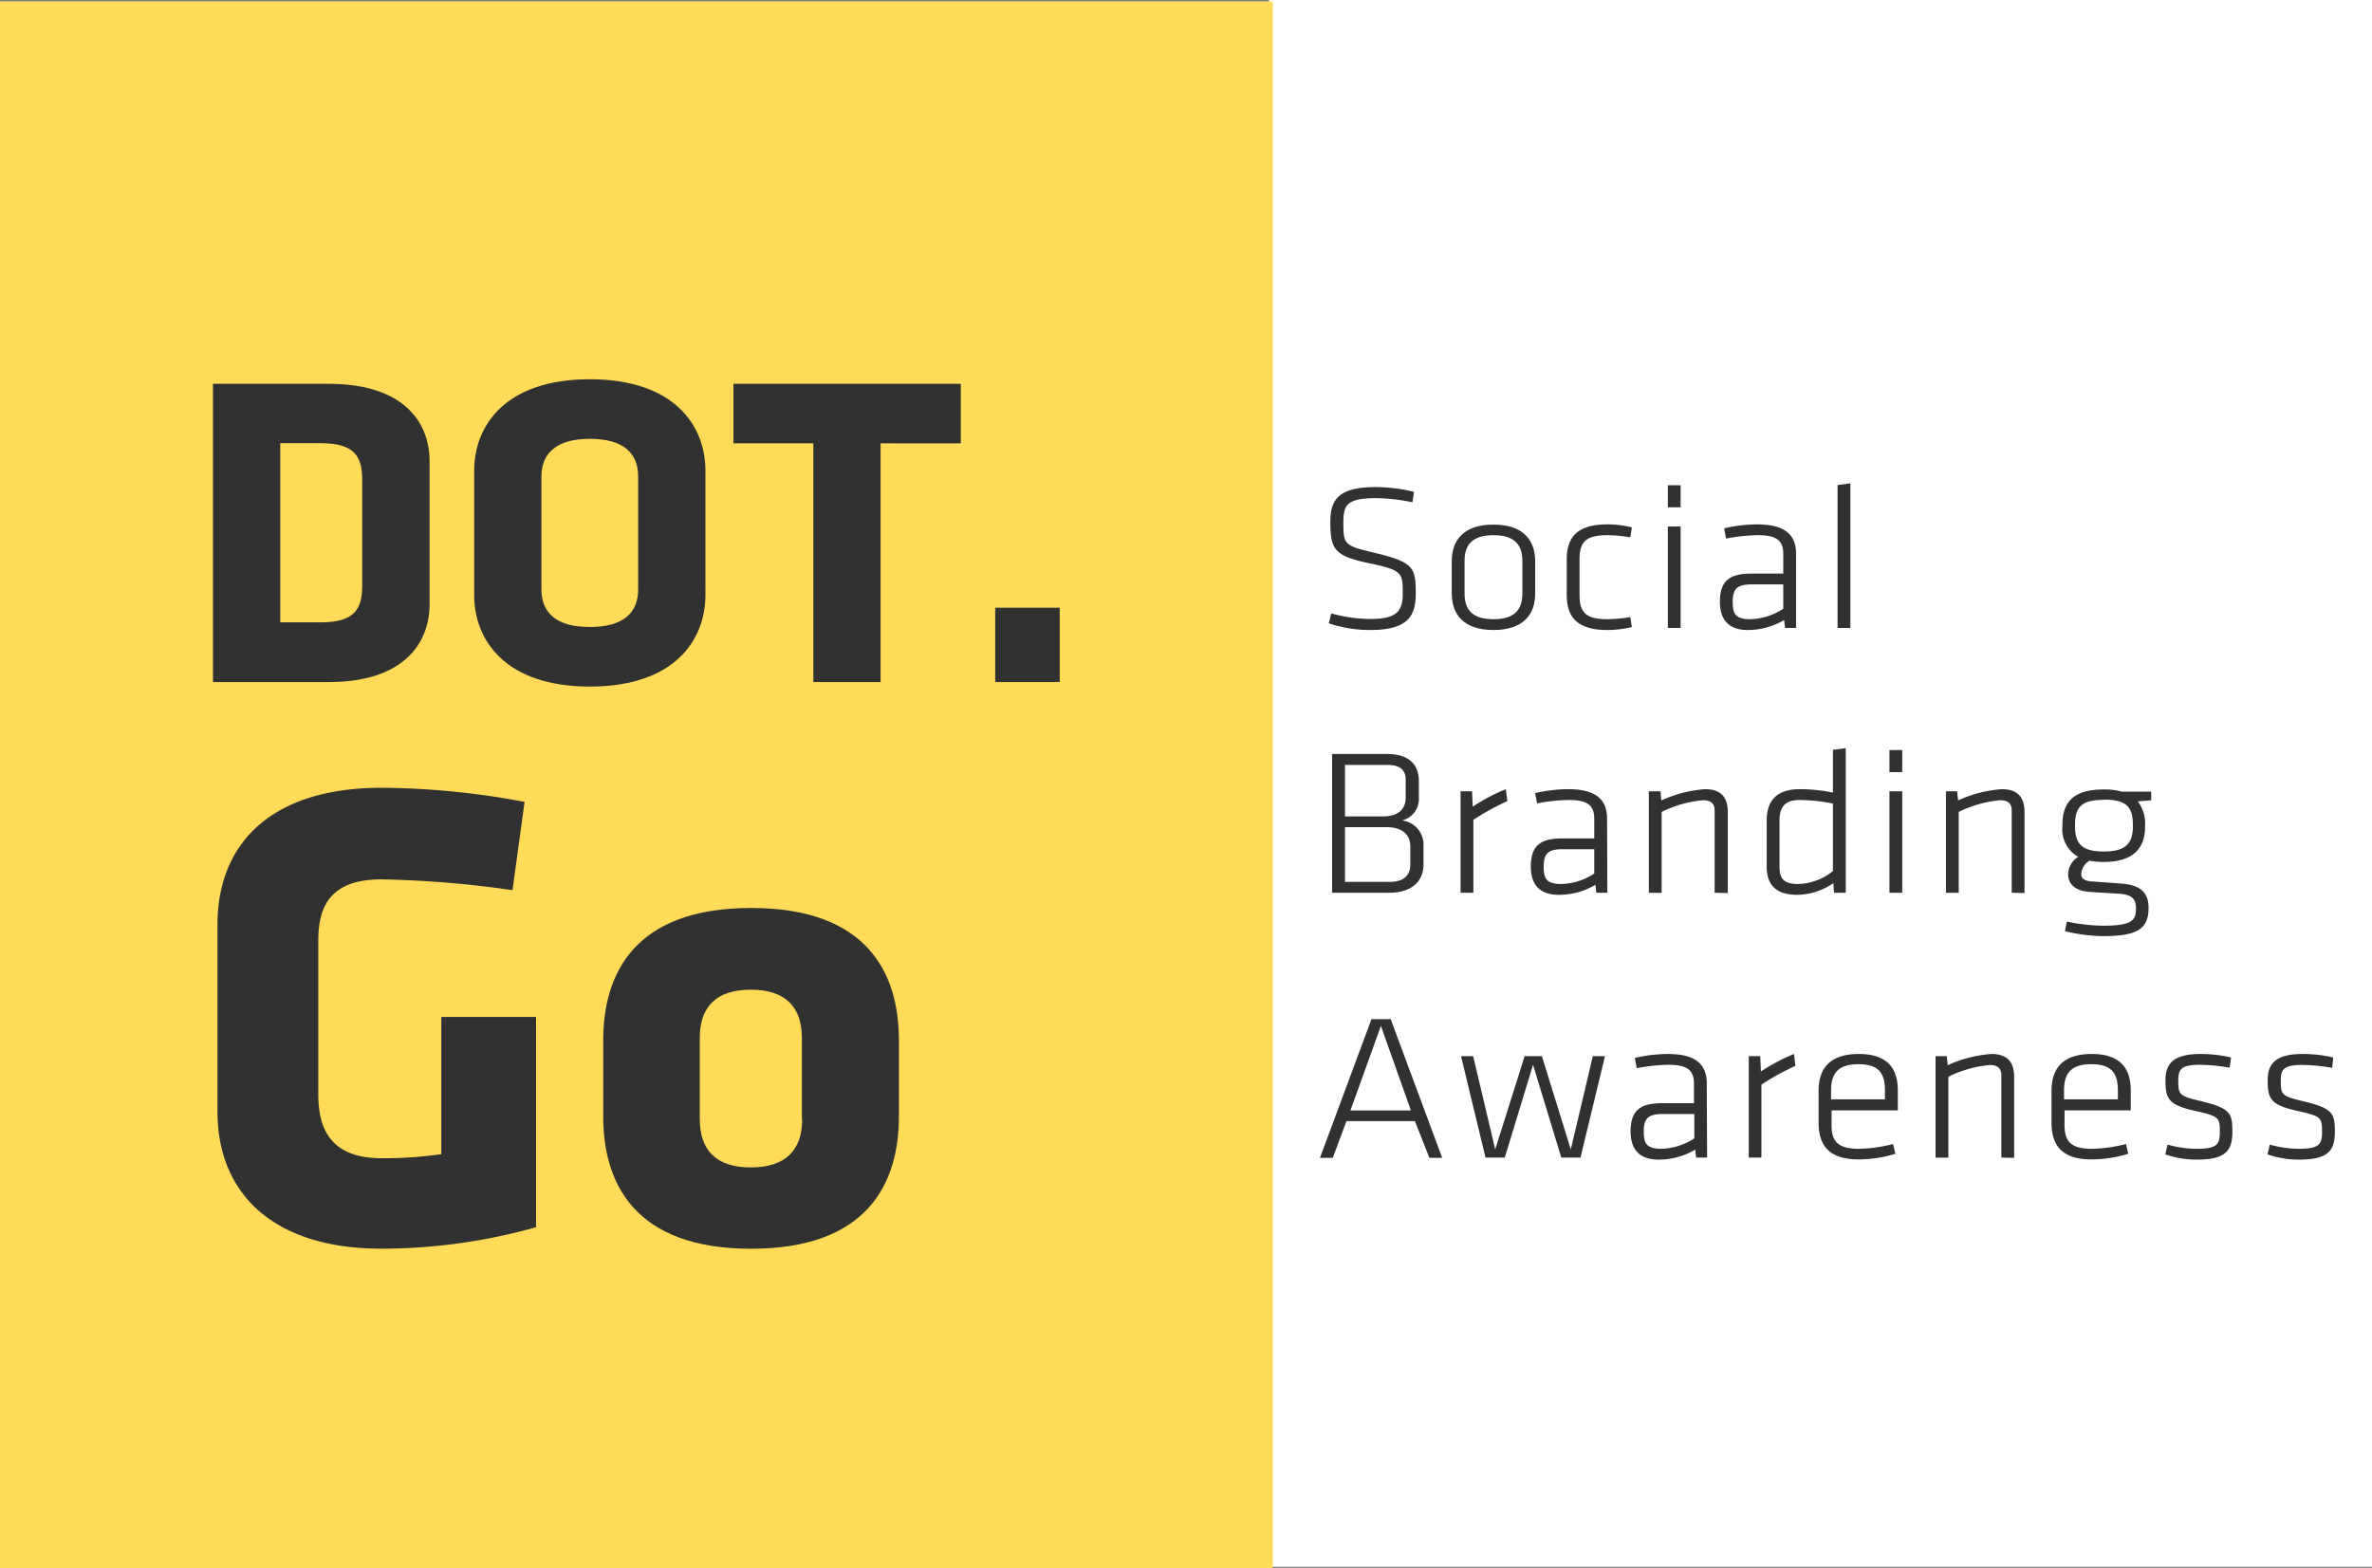 <svg xmlns="http://www.w3.org/2000/svg" viewBox="0 0 322.4 213.18"><rect x="0" y="0" width="322.4" height="213.18" fill="#808080" stroke="none"/><title>Dotgo</title><rect x="172.48" width="149.92" height="213" fill="#fff"/><rect y="0.18" width="173" height="213" fill="#ffdb57"/><path d="M212,172.55H196.26V132H212c10,0,13.7,5.06,13.7,10.54V162C225.68,167.43,222,172.55,212,172.55ZM216.54,145c0-3.16-1.09-4.93-5.66-4.93H205.4v24.36h5.48c4.57,0,5.66-1.77,5.66-4.93Z" transform="translate(-167.31 -79.82)" fill="#313131"/><path d="M263.19,160.73c0,6.16-4.26,12.43-15.71,12.43s-15.72-6.27-15.72-12.43V143.81c0-6.16,4.27-12.43,15.72-12.43s15.71,6.27,15.71,12.43Zm-9.14-16.13c0-3.17-2-5.12-6.57-5.12s-6.58,2-6.58,5.12v15.34c0,3.17,2,5.12,6.58,5.12s6.57-1.95,6.57-5.12Z" transform="translate(-167.31 -79.82)" fill="#313131"/><path d="M287,140.09v32.46h-9.14V140.09H267V132H297.9v8.1Z" transform="translate(-167.31 -79.82)" fill="#313131"/><path d="M302.58,172.55V162.44h8.77v10.11Z" transform="translate(-167.31 -79.82)" fill="#313131"/><path d="M219.16,249.58c-14.8,0-22.29-7.58-22.29-18.63v-25.4c0-11.23,7.49-18.63,22.29-18.63a107.22,107.22,0,0,1,19.45,1.92l-1.64,12a141.55,141.55,0,0,0-17.81-1.47c-6.85,0-8.59,3.57-8.59,8.31v20.92c0,4.75,1.74,8.68,8.59,8.68a54.58,54.58,0,0,0,8.13-.55V218.07h12.88v28.59A77.62,77.62,0,0,1,219.16,249.58Z" transform="translate(-167.31 -79.82)" fill="#313131"/><path d="M249.3,231.59V221.26c0-9.13,4.3-18,20.1-18s20.09,8.86,20.09,18v10.33c0,9.13-4.29,18-20.09,18S249.3,240.72,249.3,231.59Zm27,.36v-11c0-4.2-2.19-6.58-6.94-6.58s-6.94,2.38-6.94,6.58v11c0,4.2,2.19,6.58,6.94,6.58S276.34,236.15,276.34,232Z" transform="translate(-167.31 -79.82)" fill="#313131"/><path d="M353.56,165.47a17.47,17.47,0,0,1-5.64-.91l.33-1.35a20.23,20.23,0,0,0,5.37.76c3.42,0,4.35-1,4.35-3.37,0-2.92,0-3.23-4.47-4.19-4.83-1-5.37-1.87-5.37-5.67,0-3.08,1.2-4.7,6.21-4.7a22.23,22.23,0,0,1,5.16.65l-.21,1.42a25.44,25.44,0,0,0-4.89-.57c-4,0-4.5.91-4.5,3.26,0,3.06.09,3.2,4.29,4.19,5.25,1.25,5.55,2,5.55,5.52C359.74,163.6,358.63,165.47,353.56,165.47Z" transform="translate(-167.31 -79.82)" fill="#313131"/><path d="M370.3,165.47c-4.11,0-5.67-2.18-5.67-5v-4.33c0-2.84,1.56-5,5.67-5s5.67,2.18,5.67,5v4.33C376,163.29,374.41,165.47,370.3,165.47Zm3.93-9.4c0-2.32-1.2-3.49-3.93-3.49s-3.93,1.17-3.93,3.49v4.44c0,2.33,1.2,3.49,3.93,3.49s3.93-1.16,3.93-3.49Z" transform="translate(-167.31 -79.82)" fill="#313131"/><path d="M382,160.77c0,2.46,1.05,3.23,3.78,3.23a19.61,19.61,0,0,0,3.12-.29l.21,1.36a14.77,14.77,0,0,1-3.33.4c-4.11,0-5.52-1.78-5.52-4.76v-4.84c0-3,1.41-4.76,5.52-4.76a14.77,14.77,0,0,1,3.33.4l-.21,1.36a19.61,19.61,0,0,0-3.12-.29c-2.73,0-3.78.77-3.78,3.23Z" transform="translate(-167.31 -79.82)" fill="#313131"/><path d="M394,148.79v-3h1.74v3Zm0,16.4V151.4h1.74v13.79Z" transform="translate(-167.31 -79.82)" fill="#313131"/><path d="M411.43,165.19h-1.5l-.12-1.08a9.65,9.65,0,0,1-4.95,1.36c-2.58,0-3.78-1.39-3.78-3.85,0-2.92,1.41-3.82,4.29-3.82h4.32v-2.69c0-1.9-1.05-2.53-3.45-2.53a23.52,23.52,0,0,0-4.32.46l-.27-1.39a19.75,19.75,0,0,1,4.5-.54c3.78,0,5.28,1.42,5.28,4Zm-1.74-5.92h-4.26c-2,0-2.61.56-2.61,2.38,0,1.61.36,2.35,2.4,2.35a8.54,8.54,0,0,0,4.47-1.42Z" transform="translate(-167.31 -79.82)" fill="#313131"/><path d="M417.07,165.19V145.76l1.74-.23v19.66Z" transform="translate(-167.31 -79.82)" fill="#313131"/><path d="M348.37,201.19V182.33h7.5c2.7,0,4.29,1.21,4.29,3.71v2.26a3,3,0,0,1-2.28,3.06,3.32,3.32,0,0,1,2.91,3.51v2.47c0,2.6-2,3.85-4.59,3.85Zm10-15.38c0-1.3-.78-2-2.49-2h-5.76v7h5.16c2.19,0,3.09-1.07,3.09-2.57Zm.63,9.12c0-1.59-1-2.66-3.3-2.66h-5.58v7.44h6.09c1.89,0,2.79-.87,2.79-2.37Z" transform="translate(-167.31 -79.82)" fill="#313131"/><path d="M372.19,188.73a32.55,32.55,0,0,0-4.62,2.55v9.91h-1.74V187.4h1.56l.09,2.09a25.38,25.38,0,0,1,4.5-2.38Z" transform="translate(-167.31 -79.82)" fill="#313131"/><path d="M385.78,201.19h-1.5l-.12-1.08a9.65,9.65,0,0,1-5,1.36c-2.58,0-3.78-1.39-3.78-3.85,0-2.92,1.41-3.82,4.29-3.82H384v-2.69c0-1.9-1.05-2.53-3.45-2.53a23.52,23.52,0,0,0-4.32.46l-.27-1.39a19.75,19.75,0,0,1,4.5-.54c3.78,0,5.28,1.42,5.28,4ZM384,195.27h-4.26c-2,0-2.61.56-2.61,2.38,0,1.61.36,2.35,2.4,2.35a8.54,8.54,0,0,0,4.47-1.42Z" transform="translate(-167.31 -79.82)" fill="#313131"/><path d="M400.36,201.19V190c0-1-.57-1.39-1.59-1.39a16,16,0,0,0-5.61,1.59v11h-1.74V187.4H393l.12,1.24a17.09,17.09,0,0,1,5.94-1.53c2.28,0,3.09,1.22,3.09,3.12v11Z" transform="translate(-167.31 -79.82)" fill="#313131"/><path d="M407.44,191.36c0-2.52,1.2-4.25,4.5-4.25a22.54,22.54,0,0,1,4.5.46v-5.81l1.74-.23v19.66h-1.59l-.09-1.31a8.72,8.72,0,0,1-4.92,1.59c-2.85,0-4.14-1.33-4.14-3.82Zm9-2.29a23.48,23.48,0,0,0-4.56-.49c-1.92,0-2.7.91-2.7,2.78v6.29c0,1.58.54,2.35,2.52,2.35a7.75,7.75,0,0,0,4.74-1.76Z" transform="translate(-167.31 -79.82)" fill="#313131"/><path d="M424.12,184.79v-3h1.74v3Zm0,16.4V187.4h1.74v13.79Z" transform="translate(-167.31 -79.82)" fill="#313131"/><path d="M440.74,201.19V190c0-1-.57-1.39-1.59-1.39a16,16,0,0,0-5.61,1.59v11H431.8V187.4h1.53l.12,1.24a17.09,17.09,0,0,1,5.94-1.53c2.28,0,3.09,1.22,3.09,3.12v11Z" transform="translate(-167.31 -79.82)" fill="#313131"/><path d="M453.28,197a10.41,10.41,0,0,1-1.95-.17,2.27,2.27,0,0,0-1.14,1.81c0,.54.33.91,1.32,1l4.2.31c2.67.2,3.63,1.36,3.63,3.29,0,2.86-1.5,3.85-6.24,3.85a23,23,0,0,1-5.13-.68l.27-1.3a25.47,25.47,0,0,0,4.92.56c4,0,4.47-.76,4.47-2.35,0-1.36-.6-1.89-2.34-2s-2-.11-4-.25c-2.16-.17-2.88-1.22-2.88-2.44a2.82,2.82,0,0,1,1.38-2.32,4.27,4.27,0,0,1-2.16-4.13V192c0-3.12,1.47-4.85,5.61-4.85a8.73,8.73,0,0,1,2.46.29h4v1.18l-1.83.15a4.92,4.92,0,0,1,1,3.23v.17C458.89,195.24,457.12,197,453.28,197Zm0-8.44c-2.91,0-3.93.85-3.93,3.37v.28c0,2.61,1.26,3.37,3.93,3.37s3.93-.88,3.93-3.37v-.28C457.21,189.41,456.19,188.53,453.28,188.53Z" transform="translate(-167.31 -79.82)" fill="#313131"/><path d="M359.62,232.23h-9.3l-1.86,5h-1.74l7-18.86h2.61l7,18.86h-1.74Zm-8.76-1.44h8.22L355,219.29Z" transform="translate(-167.31 -79.82)" fill="#313131"/><path d="M369.22,237.19l-3.33-13.79h1.65l3,12.68,4-12.68h2.34l3.93,12.68,3-12.68h1.65l-3.33,13.79h-2.61l-3.84-12.61-3.84,12.61Z" transform="translate(-167.31 -79.82)" fill="#313131"/><path d="M399.34,237.19h-1.5l-.12-1.08a9.65,9.65,0,0,1-5,1.36c-2.58,0-3.78-1.39-3.78-3.85,0-2.92,1.41-3.82,4.29-3.82h4.32v-2.69c0-1.9-1.05-2.53-3.45-2.53a23.52,23.52,0,0,0-4.32.46l-.27-1.39a19.75,19.75,0,0,1,4.5-.54c3.78,0,5.28,1.42,5.28,4Zm-1.74-5.92h-4.26c-2,0-2.61.56-2.61,2.38,0,1.61.36,2.35,2.4,2.35a8.54,8.54,0,0,0,4.47-1.42Z" transform="translate(-167.31 -79.82)" fill="#313131"/><path d="M411.34,224.73a32.55,32.55,0,0,0-4.62,2.55v9.91H405V223.4h1.56l.09,2.09a25.38,25.38,0,0,1,4.5-2.38Z" transform="translate(-167.31 -79.82)" fill="#313131"/><path d="M420,236a20,20,0,0,0,4.62-.65l.3,1.33a17.11,17.11,0,0,1-5,.76c-4.11,0-5.43-2-5.43-5v-4.33c0-2.84,1.35-5,5.46-5s5.31,2.18,5.31,5v2.66h-9v1.72C416.17,235,417.07,236,420,236Zm-3.81-6.72h7.32v-1.24c0-2.32-.87-3.54-3.6-3.54s-3.72,1.22-3.72,3.54Z" transform="translate(-167.31 -79.82)" fill="#313131"/><path d="M439.33,237.19V226c0-1-.57-1.39-1.59-1.39a16,16,0,0,0-5.61,1.59v11h-1.74V223.4h1.53l.12,1.24a17.09,17.09,0,0,1,5.94-1.53c2.28,0,3.09,1.22,3.09,3.12v11Z" transform="translate(-167.31 -79.82)" fill="#313131"/><path d="M451.66,236a20,20,0,0,0,4.62-.65l.3,1.33a17.11,17.11,0,0,1-5,.76c-4.11,0-5.43-2-5.43-5v-4.33c0-2.84,1.35-5,5.46-5s5.31,2.18,5.31,5v2.66h-9v1.72C447.85,235,448.75,236,451.66,236Zm-3.81-6.72h7.32v-1.24c0-2.32-.87-3.54-3.6-3.54s-3.72,1.22-3.72,3.54Z" transform="translate(-167.31 -79.82)" fill="#313131"/><path d="M465.91,237.47a13,13,0,0,1-4.29-.71l.3-1.33a15,15,0,0,0,3.87.57c2.7,0,3.24-.48,3.24-2.24,0-2-.06-2.18-3.39-2.92-3.66-.82-4-1.67-4-4.19,0-2.29,1.17-3.54,4.77-3.54a17.48,17.48,0,0,1,4.14.48l-.18,1.39a24.21,24.21,0,0,0-4.08-.4c-2.55,0-2.91.63-2.91,2.13,0,1.9.12,2.09,2.82,2.75,4.29,1,4.53,1.67,4.53,4.24S469.81,237.47,465.91,237.47Z" transform="translate(-167.31 -79.82)" fill="#313131"/><path d="M479.8,237.47a13,13,0,0,1-4.29-.71l.3-1.33a15,15,0,0,0,3.87.57c2.7,0,3.24-.48,3.24-2.24,0-2-.06-2.18-3.39-2.92-3.66-.82-4-1.67-4-4.19,0-2.29,1.17-3.54,4.77-3.54a17.48,17.48,0,0,1,4.14.48L484.3,225a24.21,24.21,0,0,0-4.08-.4c-2.55,0-2.91.63-2.91,2.13,0,1.9.12,2.09,2.82,2.75,4.29,1,4.53,1.67,4.53,4.24S483.7,237.47,479.8,237.47Z" transform="translate(-167.31 -79.82)" fill="#313131"/></svg>